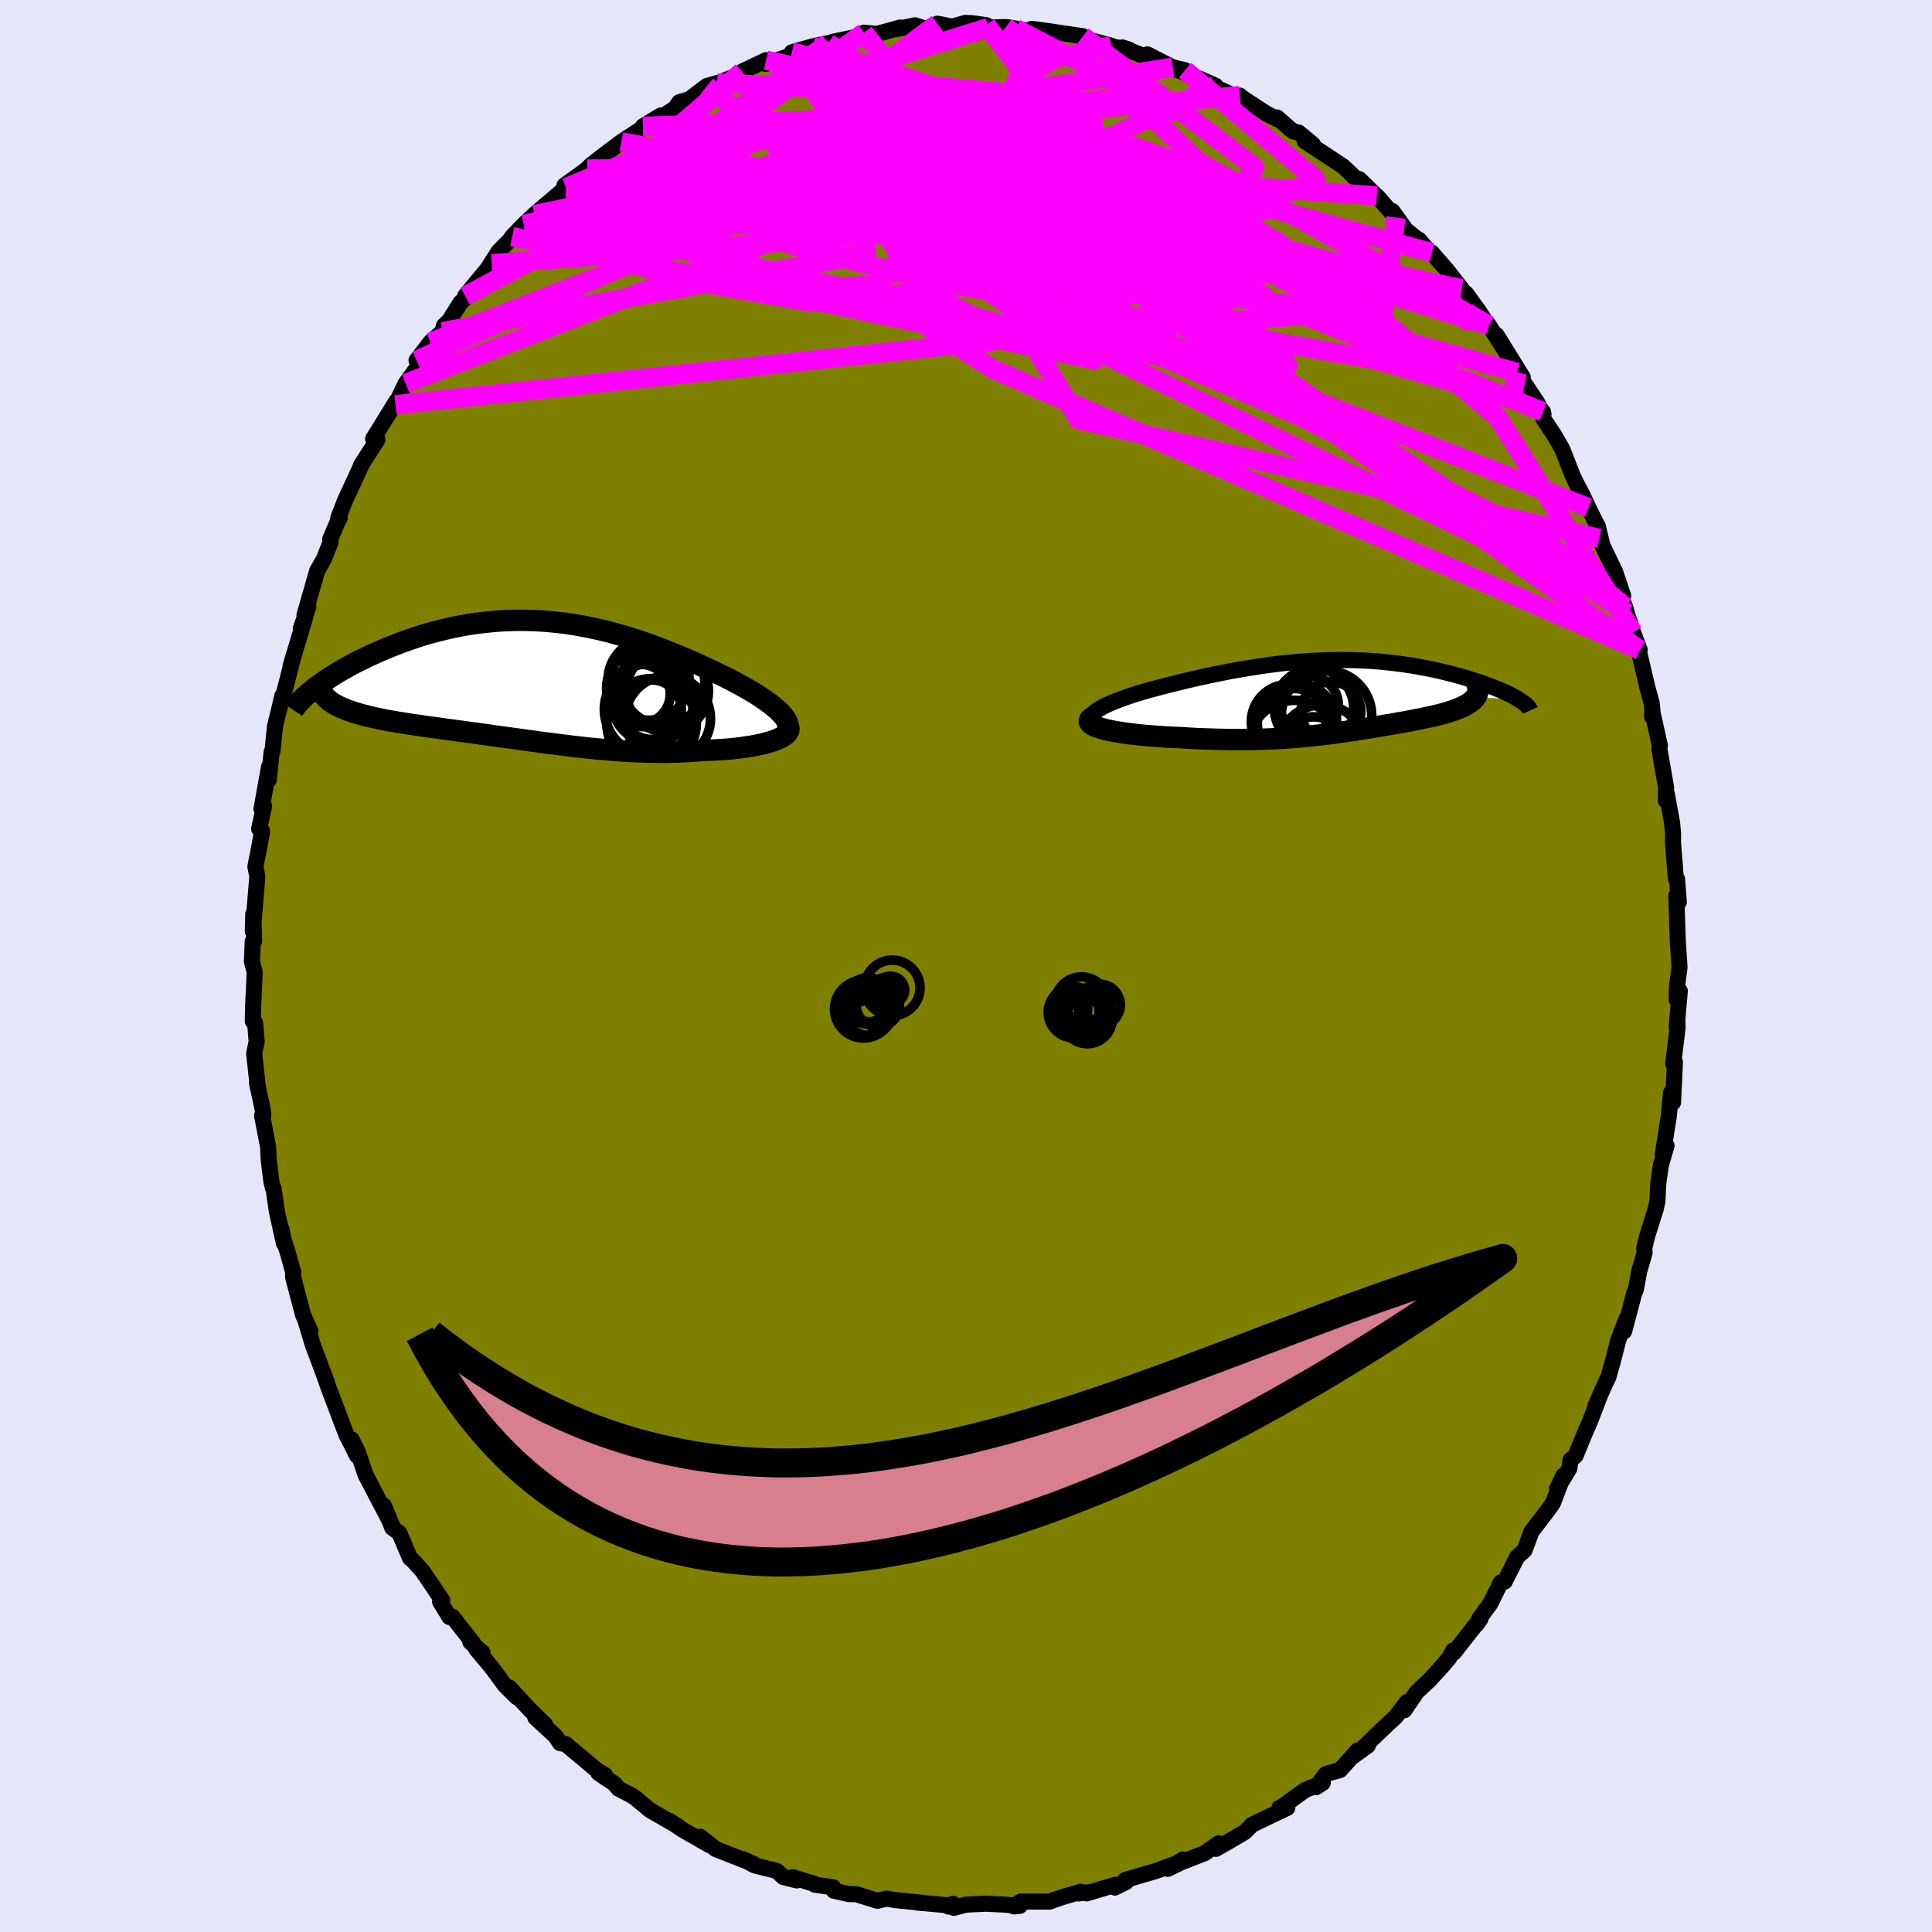 <svg xmlns="http://www.w3.org/2000/svg" width="500" height="500" viewBox="-100 -100 200 200"><defs><clipPath id="c"><path d="m26.14 3.3-.27-.26-.3-.26-.34-.27-.36-.27-.38-.27-.42-.28-.43-.28-.46-.28-.48-.28-.5-.28-.52-.28-.53-.29-.55-.27-.57-.28-.57-.28-.71-.33-.72-.34-.72-.33-.74-.32-.75-.32-.76-.31-.76-.31-.77-.3-.77-.28-.78-.28-.79-.26-.79-.25-.79-.23-.79-.22-.8-.21-.8-.19-.8-.17-.79-.15-.8-.14-.8-.12-.8-.1-.79-.08-.8-.07-.79-.04-.79-.03-.78-.01-.78.01-.77.03-.77.04-.76.07-.76.08-.75.09-.73.11-.74.13-.72.14-.71.15-.7.17-.69.17-.68.19-.67.2-.65.21-.64.22-.62.22-.61.23-.6.23-.58.24-.56.24-.55.24-.53.24-.51.25-.5.24-.48.24-.47.25-.45.25-.44.24-.42.25-.4.24-.39.25-.37.24-.35.24-.34.24-.32.23-.31.23-.28.23 2.2 1.32.24.14.26.14.27.14.3.12.31.13.33.12.35.12.36.11.38.11.39.11.41.1.42.1.44.1.45.09.47.1.48.09.5.08.51.09.53.08.55.09.56.08.56.08.59.09.59.08.6.08.61.09.62.08.63.09.64.08.65.09.65.09.66.09.66.09.67.1.67.09.68.09.69.1.68.09.7.1.69.09.7.1.7.09.71.09.71.09.71.09.72.09.72.08.72.08.73.07.73.07.73.06.74.06.74.05.75.04.74.03.76.03.75.01.75.01h.76l.76-.02.76-.02.76-.04.76-.05.76-.06.59-.02.58-.03.57-.03.56-.04.55-.05.53-.06.52-.06.51-.08.49-.07.46-.09.45-.09.43-.1.39-.11.38-.11.34-.12"/></clipPath><clipPath id="b"><path d="m-25.6 1.93.15-.16.19-.17.24-.16.27-.17.31-.17.35-.17.38-.17.41-.17.43-.17.47-.17.48-.17.51-.17.53-.17.55-.16.56-.16.74-.2.75-.2.76-.19.77-.19.77-.19.78-.18.79-.18.78-.17.79-.17.79-.15.79-.16.79-.14.78-.13.79-.13.78-.12.77-.11.78-.1.77-.09.76-.07.76-.07.75-.06.75-.05.74-.03.74-.03.72-.01.72-.01.71.01.71.01.69.03.69.03.68.05.66.05.66.07.65.07.63.08.63.09.61.09.6.1.59.11.58.11.56.12.55.12.54.13.52.13.51.13.49.14.47.13.46.14.44.14.43.14.41.13.39.14.39.14.36.14.36.14.33.14.32.13.31.14.29.14.27.13.26.13.24.13.23.13.2.13-4.5-.26-.11.13-.13.14-.14.13-.16.12-.17.12-.19.12-.21.11-.22.12-.24.1-.25.11-.26.1-.28.1-.29.09-.3.1-.31.09-.33.09-.34.08-.35.09-.37.08-.38.08-.38.08-.4.08-.4.08-.41.08-.42.08-.42.08-.43.07-.44.08-.44.08-.45.07-.45.08-.46.08-.46.07-.46.08-.48.07-.48.08-.48.08-.49.07-.5.07-.51.08-.52.07-.52.07-.54.06-.55.07-.56.06-.58.06-.59.06-.6.05-.62.05-.64.05-.65.04-.67.03-.7.03-.71.02-.73.02-.75.01h-1.57l-.81-.02-.83-.02-.85-.03-.87-.03-.89-.05-.9-.06-.62-.02-.62-.03-.61-.04-.61-.04-.6-.05-.58-.05-.58-.05-.56-.07-.54-.06-.53-.08-.5-.08-.47-.08-.45-.09-.41-.09-.38-.1"/></clipPath><filter id="a"><feTurbulence baseFrequency=".05" numOctaves="3" result="noise" type="noise"/><feDisplacementMap in="SourceGraphic" in2="noise" scale="2"/></filter></defs><rect width="100%" height="100%" x="-100" y="-100" fill="#E6E6FA"/><path fill="olive" stroke="#000" stroke-linejoin="round" stroke-width="1.667" d="m73.58 2.31-.01 1.17.32-.9-.32 3.71.07-.76.02.87-.45 3.71.18-.16-.2 4.18-.21-1-.2 2.15-.04.36-.62 3.89.4-.93-.58 1.99-.27 1.86-.1 1.9-.17.8-.89 2.83-.3 1.24.04.45-.56 1.94-.35 1.89-.16.35-1.05 3.96.26-1.34-.88 2.3-.45 1.78-.56 2-.31.63-1.01 2.29.45-1.02-1.04 2.7-.61 1.4-.88 2.15-.52.44-.12.87-1.27 2.1.67-1.38-1.11 2.88-.52.73-1.71 2.24-.31.86-.39 1.04-.77.7-1.29 2.55-.4.08L54.28 66l-1.15 1.56-.27.6.41-.6-2.76 3.51-.08-.21-.41.77-.69.81-1.34 1.47-1.3 1.21-1.31 1.92.27-.85-1.19 1.56-.79.72-2.56 2.45.49-.22-1.57 1.14.49-.62-1.79 2.01-1.48.42-1 1.35.68-.44-1.84.75-2.62 1.91-.04-.06.83-.01-3.66 1.75-.72.74-1.49.88-1.52.87.29-.58-1.43 1.02-2.02.79-.26-.13-1.56.97 1.91-.92-3.12 1.14-3.21.94.09.21-1.15.57.05-.29-2.96.89.44-.15-1.3.16.22-.18-2.05.61-1.15.41H5.65l-.69.5.61-.06-1.68-.13-1.87-.09-2.05.1-1.23.33-.08-.42-.47.29.22-.11-3.47-.31.69.04-2.96-.29-.89-.16-.95.23-2.17-.68-.82-.02-1.53-.35-.06-.35-1.92-.27-.05-.09-2.24-.69.44.34-1.39-.35-.67-.63-2.31-.58-1.19-.64 1.11.5-3.95-1.55-1.59-1.27.5.46.46.41-2.78-1.59-1.43-.96 1.01.64-2.97-1.72-1.55-1.29-.4-.25-1.3-.68-.41-.5-1.67-1.12.67.2-.82-.48-3.25-2.72-.57-.09-.48-.73-2.08-1.91 1.01.72-1.6-1.57-2.12-2.28.8 1.02-1.27-1.26-1.28-1.75-1.67-2 .66.38-1.26-1.08.29.11-2.13-2.72-.32.02-.97-1.59.22-.15-2.04-3.02-1.03-1.13-.26-.21-1.11-2.61-.73-.53-.89-2.32.92 2.18-1.3-2.48-1.5-2.87-.78-2.32-.66-1.34.56 1.69-1.03-2.06h-.03l-1.81-4.78-.45-1.26.18.43-.3-.78-1.13-3.01-.81-2.67.55 1.21-.75-1.64-1.04-3.94.01-.52-.57-2.03-.44-1.39-.2-1.01.25 1.45-.73-3.31-.34-2.36-.06-.04-.17-.7-.28-2.29-.05-1.25-.63-3.26.13-.04-.06-.57-.6-2.79.1.5-.39-3.52.26-1.24-.16-1.94-.24-.17.03-1.49.17-3.6-.29-1.09.08-2.07.15-.06-.09-2.79-.05 1.77.47-5.66-.2-1.02.38-1.93.32-1.73-.31-.25.51-2.34-.14.62-.13-.34.78-4.35-.03 1.34.3-2.88.09-.08.26-2.6.48-1.95.27-1.17.18-.3.85-3.32-.17.51 1.52-5.06-.46 1.18.78-2.22-.4.84 1.31-4.58.71-1.25.66-1.68-.01-.38.82-1.91.16-.28-.15.01.7-1.8 1.72-3.72-.07.07 1.7-2.64-.44-.1 1.56-2.52.85-1.39-.1.39 1.05-2.2 1.65-2.28-.52-.11 1.42-1.87 1.26-1.11.16-.62.55-.53 1.17-1.86.5-.44-.03-.24 2.75-3.34.49-.5-1.02 1.18 1.24-1.94 1.2-1.22.21-.33 1.21-1.25 1.08-1.02 2.37-2.02.92-.78-.17-.22 2.36-1.7-.38.38-.85.74 1.64-1.55 1.02-.8 2.1-1.58 2.4-1.57-.17-.04 1.86-1.13.02.19 1.45-.92.43-.63 1.08-.33 1.79-1.36 1.06-.3.19-.04 2.74-1.1-.37-.04 2.5-1.19-.03.39 2.44-.81.48-.46-.22.07 2.12-.61 1.64-.34.03.16.45-.3 2.34-.49.89-.46 1.32.14 2.43-.67-.41.17 1.96-.4.98.34 1.58-.41-.27-.1 1.54.31 1.36-.39.75.04 1.43.2.21.24 1.8-.05 1.04.16 1.21.21.44-.18 1.74.23.75.12 2.8.41.04.2 2.91.79-.5-.03 2.34.43-.72-.23 2.33.93.27-.21 2.63 1.34 1.27.3-1.06-.14 2.92 1.17 1.3.57-.97-.28 3.32 1.53.16-.22.27.23 2.47 1.62 1.19.6-.08-.19 1.66 1.44.58.12 1.48 1.22-.83-.32 2.96 1.94 1.02.68 1.32 1.25.33.05 2.25 2.21-.44-.47 1.98 2.24-.36-.67 1.4 1.95 1.43 1.15-.07-.13 1.03 1.21.29.13 1.52 1.74 1.56 1.99-.04.17.49.3 1.35 1.86.63.97.4.49L56-63.4l-1.07-1.91 2.7 4.36-.58-.49 2.04 3.05.69 1.26-.05-.25.06.77 1.06 1.58.89 1.55 1.05 2.69.39.82.65 1.23.6 1.29.99 1.99.13 1.19-.16-1.31.49 2.04 1.32 2.74.83 2.47-.78-1.46.97 2.61.19.65.64 1.98.69 1.83-.09.12.89 3.78.44 1.59.13 1.37-.1.01.04-.46.78 3.49-.05.36.69 3.97-.02 1.37.09-.73.55 3.01.1 1.1v.97l.29 3.71.13.07.18 2.37-.19-.12-.07-.54.15 4.64.18 2.77-.28 2.18-.01 1.17" filter="url(#a)"/><path fill="#fff" d="m-25.6 1.93.15-.16.19-.17.24-.16.27-.17.31-.17.35-.17.38-.17.41-.17.43-.17.47-.17.48-.17.51-.17.53-.17.55-.16.56-.16.74-.2.75-.2.76-.19.77-.19.77-.19.78-.18.79-.18.78-.17.79-.17.79-.15.79-.16.79-.14.78-.13.79-.13.78-.12.77-.11.78-.1.77-.09.76-.07.76-.07.75-.06.75-.05.74-.03.74-.03.72-.01.72-.01.71.01.71.01.69.03.69.03.68.05.66.05.66.07.65.07.63.08.63.09.61.09.6.1.59.11.58.11.56.12.55.12.54.13.52.13.51.13.49.14.47.13.46.14.44.14.43.14.41.13.39.14.39.14.36.14.36.14.33.14.32.13.31.14.29.14.27.13.26.13.24.13.23.13.2.13-4.5-.26-.11.13-.13.14-.14.13-.16.12-.17.12-.19.12-.21.11-.22.12-.24.1-.25.11-.26.1-.28.1-.29.09-.3.1-.31.09-.33.09-.34.08-.35.09-.37.08-.38.08-.38.08-.4.08-.4.08-.41.08-.42.08-.42.08-.43.07-.44.08-.44.08-.45.07-.45.08-.46.08-.46.07-.46.08-.48.07-.48.08-.48.08-.49.07-.5.07-.51.08-.52.07-.52.07-.54.06-.55.07-.56.06-.58.06-.59.06-.6.05-.62.05-.64.05-.65.04-.67.03-.7.03-.71.02-.73.02-.75.01h-1.57l-.81-.02-.83-.02-.85-.03-.87-.03-.89-.05-.9-.06-.62-.02-.62-.03-.61-.04-.61-.04-.6-.05-.58-.05-.58-.05-.56-.07-.54-.06-.53-.08-.5-.08-.47-.08-.45-.09-.41-.09-.38-.1" filter="url(#a)" transform="translate(38.69 -27.97)"/><path fill="#fff" d="m26.14 3.3-.27-.26-.3-.26-.34-.27-.36-.27-.38-.27-.42-.28-.43-.28-.46-.28-.48-.28-.5-.28-.52-.28-.53-.29-.55-.27-.57-.28-.57-.28-.71-.33-.72-.34-.72-.33-.74-.32-.75-.32-.76-.31-.76-.31-.77-.3-.77-.28-.78-.28-.79-.26-.79-.25-.79-.23-.79-.22-.8-.21-.8-.19-.8-.17-.79-.15-.8-.14-.8-.12-.8-.1-.79-.08-.8-.07-.79-.04-.79-.03-.78-.01-.78.01-.77.03-.77.04-.76.07-.76.08-.75.09-.73.11-.74.13-.72.14-.71.15-.7.17-.69.17-.68.19-.67.2-.65.21-.64.22-.62.22-.61.23-.6.23-.58.24-.56.24-.55.24-.53.24-.51.25-.5.24-.48.24-.47.25-.45.25-.44.24-.42.25-.4.24-.39.25-.37.24-.35.24-.34.24-.32.23-.31.23-.28.23 2.2 1.32.24.14.26.14.27.14.3.12.31.13.33.12.35.12.36.11.38.11.39.11.41.1.42.1.44.1.45.09.47.1.48.09.5.08.51.09.53.08.55.09.56.08.56.08.59.09.59.08.6.08.61.09.62.08.63.09.64.08.65.09.65.09.66.09.66.09.67.1.67.09.68.09.69.1.68.09.7.1.69.09.7.1.7.09.71.09.71.09.71.09.72.09.72.08.72.08.73.07.73.07.73.06.74.06.74.05.75.04.74.03.76.03.75.01.75.01h.76l.76-.02.76-.02.76-.04.76-.05.76-.06.59-.02.58-.03.57-.03.56-.04.55-.05.53-.06.52-.06.51-.08.49-.07.46-.09.45-.09.43-.1.39-.11.38-.11.34-.12" filter="url(#a)" transform="translate(-45.4 -29.57)"/><g fill="none" stroke="#000" transform="translate(38.69 -27.97)"><path stroke-linejoin="round" stroke-width="1.667" d="m-23.84 3.36-.49-.12-.41-.13-.34-.13-.26-.13-.2-.15-.12-.14-.07-.15-.01-.16.05-.16.09-.16.15-.16.19-.17.24-.16.27-.17.31-.17.35-.17.38-.17.41-.17.43-.17.47-.17.48-.17.51-.17.53-.17.55-.16.56-.16.74-.2.75-.2.76-.19.77-.19.77-.19.78-.18.79-.18.78-.17.79-.17.79-.15.79-.16.79-.14.78-.13.79-.13.78-.12.77-.11.78-.1.77-.09.76-.07.76-.07.75-.06.75-.05.74-.03.74-.03.72-.01.72-.01.71.01.71.01.69.03.69.03.68.05.66.05.66.07.65.07.63.08.63.09.61.09.6.1.59.11.58.11.56.12.55.12.54.13.52.13.51.13.49.14.47.13.46.14.44.14.43.14.41.13.39.14.39.14.36.14.36.14.33.14.32.13.31.14.29.14.27.13.26.13.24.13.23.13.2.13.19.12.18.13.16.11.14.12.12.11.11.11.09.11.08.1.06.11.04.09" filter="url(#a)"/><path stroke-linejoin="round" stroke-width="2.222" d="m-25.49 2.16-.23.14-.14.14-.06.13v.13l.08.12.13.13.2.11.24.12.3.1.33.11.38.1.41.09.45.09.47.08.5.08.53.08.54.06.56.07.58.05.58.05.6.05.61.04.61.04.62.03.62.02.9.06.89.05.87.03.85.03.83.02.81.02h1.57l.75-.01.73-.02.71-.02.7-.03.67-.03.65-.04.64-.05.62-.05.6-.05.59-.06.58-.06.56-.06.55-.07.54-.06.52-.07.52-.07.51-.08.5-.07.49-.07.48-.08.48-.08.48-.07.46-.08.46-.07.46-.08.45-.08.45-.07.44-.08.44-.08.43-.07.42-.08.42-.08.41-.08.4-.08.4-.08.38-.08.38-.08.37-.08.35-.09.34-.08.33-.09.31-.09.3-.1.29-.09.28-.1.26-.1.25-.11.24-.1.22-.12.21-.11.19-.12.17-.12.16-.12.14-.13.13-.14.11-.13.08-.15.07-.14.05-.15.04-.15.01-.16v-.17l-.03-.16-.04-.17-.06-.18-.08-.18" filter="url(#a)"/><circle cx="-1.373" cy="2.062" r="4.68" clip-path="url(#b)" filter="url(#a)"/><circle cx="-3.163" cy=".967" r="3.018" clip-path="url(#b)" filter="url(#a)"/><circle cx="-4.683" cy="5.207" r="4.74" clip-path="url(#b)" filter="url(#a)"/><circle cx="-4.433" cy="2.802" r="4.106" clip-path="url(#b)" filter="url(#a)"/><circle cx="-5.288" cy="2.682" r="3.862" clip-path="url(#b)" filter="url(#a)"/><circle cx="-2.668" cy="5.217" r="3.042" clip-path="url(#b)" filter="url(#a)"/><circle cx="-.913" cy="1.637" r="3.09" clip-path="url(#b)" filter="url(#a)"/><circle cx="-4.693" cy="3.222" r="3.976" clip-path="url(#b)" filter="url(#a)"/><circle cx="-2.658" cy="1.282" r="4.106" clip-path="url(#b)" filter="url(#a)"/><circle cx="-1.843" cy="5.437" r="4.51" clip-path="url(#b)" filter="url(#a)"/></g><g fill="none" stroke="#000" transform="translate(-45.4 -29.57)"><path stroke-linejoin="round" stroke-width="2.222" d="m26.61 5.39.17-.16.12-.17.06-.19.01-.19-.03-.21-.08-.22-.12-.23-.16-.23-.2-.24-.24-.25-.27-.26-.3-.26-.34-.27-.36-.27-.38-.27-.42-.28-.43-.28-.46-.28-.48-.28-.5-.28-.52-.28-.53-.29-.55-.27-.57-.28-.57-.28-.71-.33-.72-.34-.72-.33-.74-.32-.75-.32-.76-.31-.76-.31-.77-.3-.77-.28-.78-.28-.79-.26-.79-.25-.79-.23-.79-.22-.8-.21-.8-.19-.8-.17-.79-.15-.8-.14-.8-.12-.8-.1-.79-.08-.8-.07-.79-.04-.79-.03-.78-.01-.78.01-.77.03-.77.04-.76.07-.76.08-.75.09-.73.11-.74.13-.72.14-.71.15-.7.17-.69.17-.68.19-.67.2-.65.21-.64.22-.62.22-.61.23-.6.23-.58.24-.56.24-.55.24-.53.24-.51.25-.5.24-.48.24-.47.25-.45.25-.44.24-.42.25-.4.24-.39.25-.37.24-.35.24-.34.24-.32.23-.31.23-.28.23-.27.22-.25.22-.24.21-.21.21-.2.2-.19.2-.16.2-.15.19-.14.18-.12.18" filter="url(#a)"/><path stroke-linejoin="round" stroke-width="2.222" d="m26.95 4.65.09.17.03.18-.02.16-.08.17-.11.16-.17.15-.2.14-.25.15-.28.13-.31.13-.34.12-.38.11-.39.11-.43.1-.45.09-.46.09-.49.07-.51.08-.52.06-.53.06-.55.05-.56.04-.57.03-.58.03-.59.02-.76.06-.76.05-.76.04-.76.02-.76.02h-.76l-.75-.01-.75-.01-.76-.03-.74-.03-.75-.04-.74-.05-.74-.06-.73-.06-.73-.07-.73-.07-.72-.08-.72-.08-.72-.09-.71-.09-.71-.09-.71-.09-.7-.09-.7-.1-.69-.09-.7-.1-.68-.09-.69-.1-.68-.09-.67-.09-.67-.1-.66-.09-.66-.09-.65-.09-.65-.09-.64-.08-.63-.09-.62-.08-.61-.09-.6-.08-.59-.08-.59-.09-.56-.08-.56-.08-.55-.09-.53-.08-.51-.09-.5-.08-.48-.09-.47-.1-.45-.09-.44-.1-.42-.1-.41-.1-.39-.11-.38-.11-.36-.11-.35-.12-.33-.12-.31-.13-.3-.12-.27-.14-.26-.14-.24-.14-.23-.15-.2-.15-.18-.16-.17-.17-.15-.17-.13-.17-.11-.18-.1-.19-.07-.19-.06-.19" filter="url(#a)"/><circle cx="12.724" cy="3.008" r="4.76" clip-path="url(#c)" filter="url(#a)"/><circle cx="12.969" cy="2.228" r="4.23" clip-path="url(#c)" filter="url(#a)"/><circle cx="12.849" cy="4.453" r="4.632" clip-path="url(#c)" filter="url(#a)"/><circle cx="12.219" cy=".783" r="4.02" clip-path="url(#c)" filter="url(#a)"/><circle cx="14.479" cy="1.118" r="4.258" clip-path="url(#c)" filter="url(#a)"/><circle cx="14.044" cy=".298" r="4.33" clip-path="url(#c)" filter="url(#a)"/><circle cx="12.544" cy="-.062" r="4.194" clip-path="url(#c)" filter="url(#a)"/><circle cx="12.849" cy="3.033" r="3.086" clip-path="url(#c)" filter="url(#a)"/><circle cx="11.714" cy="1.408" r="3.072" clip-path="url(#c)" filter="url(#a)"/><circle cx="14.534" cy="3.958" r="4.416" clip-path="url(#c)" filter="url(#a)"/></g><g fill="none" stroke="#F0F" stroke-linejoin="round" stroke-width="2"><path d="m57.05-61.44-.57 2.77-14.08-4.09-23.39-4.16-22.92-4.06-14.37-3.74-3.46-2.93 4.61-1.93 6.93-.98 3.85-.17-1.14.44-3.96.58-3.44-.36-1.21-3.02 3.54-7.27 9.59-7.19" filter="url(#a)"/><path d="m-56.88-62.69 33.57-15.32 27.57-4.18 15.85.93 7.47 2.66 2.51 2.35.43 1.5.6 1.1 1.68 1.14 2.03.94.54.09-2.78-1.19-6.87-2.25-10.06-2.54-10.74-1.92-8.11-.63-2.96.96 1.91 2.5 2.72 3.52-2.82 3.26-11.91 1.02-15.42-2.75-3.27-7.38 24.38-17.74" filter="url(#a)"/><path d="m53.1-67.78-1.14 1-3.98-2.65-6.4-2.37-9.66-2.79-9.01-2.27-4.49-.85.41.41 2.77 1 2.05 1.27-.45 1.68-3.02 2.2-4.4 2.3-3.97 1.49-1.77-.2 1.82-2.07 5.92-3.24 8.5-3.75 3.61-6.06L12.1-96.25" filter="url(#a)"/><path d="m65.55-44.27-53.91-12.3-6.29-10.38-.5-9.98 1.35-7.23 2.88-3.67 2.83-.68 1.31 1.24-.41 2.06-1.43 1.86-2.25.87-3.7-.49-5.64-1.53-6.58-1.57-4.56-.52 2.45.18 15.57-1.72 21.67-1.97" filter="url(#a)"/><path d="M51.3-70.11.11-80.97l-12.8-1.3 5.03 3.88 11.88 4.66 11.08 1.9 5.79-1.56-.19-3.58-4.28-3.77-5.76-2.84L5.8-85.2l-3.06-.48-.65.54 1.39 1.45 2.5 2.06 2.54 2.12 1.82 1.66.8 1.13-.17 1.19-1.1 1.82-2.19 2.01-3.74.06-6.15-4.04-10.82-5.82-32.74 4.74" filter="url(#a)"/><path d="m-55.46-64.56 46.32-18.12 17.41-6.04 7.76-1.37 2.17-.1.12.66 1.25 1.92 3.24 3.15 3.46 3.4.95 2.27-3.04.27-5.88-1.38-5.4-1.75-1.48-.78 3.44.68 5.55 1.35 1.86.58-7.69-.9-19.48-1.12-26.02 1.53-14.85 3.55" filter="url(#a)"/><path d="M68.22-37.18 5.85-67.38-8.67-77.47l5.73-3.07 9.64 1.13 8.42 3.02 6.93 3.1 5.5 2.36 3.26 1.47.07.6-3.25-.31-5.53-1.17-5.97-1.73-4.42-1.64-1.54-.83 1.71.44 4.45 1.57 6.32 2 7.19 1.61 6.95.79 5.17.18 1.23.08-6.75.42-25.19 1.84-70.31 7.51" filter="url(#a)"/><path d="m68.22-37.18-8.52-7.05-25.1-12.68L7.72-68.4-10-76.17l-6.19-4.19 2.99-1.65 7.95-.34h8.48l5.74-.14 1.96-.24-.68-.11-1.21.18-.47.23-.27-.23-1.89-1.05-4.68-1.69L-4.7-87l-4.94-.79v-.07l5.43-.1 2.36.01-31.6 1.03" filter="url(#a)"/><path d="m-15.91-95.19 37.67 12.46 9.82 2.46.67 1.9-6.32.46-11.41-1.13-12.55-1.7-9.77-1.51-5.31-1.03-1.97-.49-1.06-.09-1.67-.14-1.7-.55-.03-.61 2.8.78 5.33 3.81 1.11 6.87-43.9 8.03" filter="url(#a)"/><path d="m-25.76-91.4 27.3 1.33.83 2.45 1.67 3.8 4.1 3.71 2.46 3.05.62 2.12 1.18.75 3.25-.77 4.73-1.58 4.53-1.16 2.34-.35-1.79-.74-6.7-2.92-8.99-5.09-4.65-4.65 3.64-2.2-4.64-3.55" filter="url(#a)"/><path d="m-44.69-77.78 41.81-8.73 21.15 3.34 5.55 5.05-6.99 1.91-12.38-.78-11.43-1.55-7.39-1.33-2.62-1.11 1.72-.93 4.3-.16 3.48 1.2-1.18 1.92-7.32.57-10.56-2.04-8.84-2.11-3.82.03" filter="url(#a)"/><path d="m-26.82-91.1 15.62 12.96 21.15 9.31 10.54 4.51-.63 1.15-8.75-1.35L.73-67.25l-5.9-3.22.74-3.42L.9-77.37l6.16-3.03 4.28-1.79 1.69-.08-.5 1.23-2.66 1.32-5.42-.16-7.49-2.81-5.52-5.44 1.02-5.93 9.86-3.09" filter="url(#a)"/><path d="M54.13-66.32 7.45-80.73l-27.61.66-8.37 1.02 5.66-1.42 12.89-1.99 14.55-.56 12.84 1.55 9.57 3.18 5.58 3.62.96 2.62-4 .55-8.36-1.77-10.55-3.38-9.56-3.81-5.85-3.25-1.56-2.32.5-1.64-.63-1.8-2.08-3.03-9.46-2.08" filter="url(#a)"/><path d="m-41.4-80.58 34.68 2.59 6.59-.35 11.04-.24 12.6 1.31 8.72 2.26 2.16 1.82-5.03.24-10.95-1.51L4.57-77l-12.69-2.56-7.99-1.95-1.58-1.19 4.2-.48 7.45.4 7.26 1.74 3.51 3.32-2.8 3.76-7 1.31 5-2.34 51.33 5.05" filter="url(#a)"/><path d="m-20.7-93.77 18.44 4.1 10.81 4.4-.67 2.39-1.23 2.08L9-78.54l3.51 1.86 1.43.66-1.44-1.03-2.9-2.64-2.53-3.55-1.26-3.43-.19-2.31.06-.62-.19 1.07.03 2.2 2.09 2.49 6.22 2.01 10.13 1.23 9.63.47 2.57-1.35-13.49-11.25" filter="url(#a)"/><path d="m44.5-77.48-1.55 11.74-19.97-10.49-18.24-7.55-11.99-2.23-4.97.55 1.73 1.51 7.33 2.08 10.9 2.75 11.59 3.19 9.4 2.76 5.26 1.37.59-.54-3.4-2.25-6.19-3.29-7.95-3.52-9.16-3.1-10.27-2.04-11.36-.27-11.73 2.11-9.55 3.92-1.25 1.35 22.01-16.1" filter="url(#a)"/><path d="m-44.69-77.78 60.68 14.39-.14-7.29-16.31-8.04-12.76-3.89-3.97-.17 3.44 1.79 7.1 2.05 6.6.97 2.54-.81-3.35-2.45-7.56-2.94-5.79-1.67 4.89 2.04 24.76 10.98 52.97 36.29" filter="url(#a)"/><path d="m-44.69-77.78 54.28 2.62 5.37-3.14-4.28-3.58-.82-1.78.95-.52-1.11-.51-3.96-.97-5.1-1.05-4.47-.56-3.64.19-4.04 1.05-5.8 1.95-7.63 2.84-7.78 3.37-5.16 2.89-.05.95 5.97-2.04 10.73-4.16 13.89-1.7 22.31 10.27 54.77 38.94" filter="url(#a)"/><path d="M15.05-95.26 5.3-93.05l5.93 9.27 4.79 8.23-3.19 3.19-7.73-1.01-7.83-2.84-5.88-2.87-3.17-2.1.04-1.1 3.13.02 4.93 1.3L.9-78.44l2.37 3.25-.3 2.98-1.96 1.56-2.04-.49-1.52-2.43-2.26-3.67-4.96-4.17-6.19-3.82 2.98-2.51 34.38-5.29" filter="url(#a)"/><path d="M54.13-66.32 24-83.29 1.2-84.58l-9.69 4.62 3 4.43 8.71 1.86 8.15-.6 5.25-1.92 2.7-2.18.54-2.22-2.25-2.71-5.46-3.59-7.67-3.49-9.29-.8-15.96 5.23-31.08 16.59" filter="url(#a)"/><path d="M25.83-91.13 3.35-80.17l2.5 1.23-1.77-2.5-2.51-1.47 1.07.01 4.78.7 6.34.81 5.52.57 3.15.09.23-.47-2.44-.81-4.42-.8-5.34-.45-4.77.13-2.53.79.59 1.35 2.37 1.51.4.99-4.59-.3-6.18-2.41 1.07-5.97-7.38-9.45" filter="url(#a)"/><path d="M48.22-73.84 9.56-84.5l-7.46-.27 3.71 1.5.33 1.92-6.28 1.75-9.45 1.01-8.26.16-5.24-.36-2.86-.66-1.45-1.08.39-1.87 3.92-2.77 8.72-3 13.01-1.82 14.41.51 8.52 1.02-16.41-8.58" filter="url(#a)"/><path d="m-46.98-75.51 60.24 12.76 8.32-5.53 1.13-2.52 1.3.04-1.08-.29-3.92-1.26-3.88-1.02-.54.77 3.62 2.91 5.67 3.95 4.52 3.07 1.38.63-1.84-2.39-4.46-4.94-7.6-6.2-12.25-5.39-16.79-2.26L-30-81.46l-7.78 1.5 14.58-12.62" filter="url(#a)"/><path d="M42.52-79.72 15.34-81.7l-27.14 2.09-11.83 1.54-.37.27 5.4-.26 8.57.04 10.74.68 11.15 1.1 8.75.9 3.91.05-1.37-1.02-4.8-1.59-5.31-1.09-4.02.29-3.28 1.68-4.6 2.16-6.72 1.94-4.62 2.73 13.08 8.44 66.86 29.03" filter="url(#a)"/><path d="M57.05-61.44.25-77.28l-12.23-7.76 2.37-2.64 2.63.54-.99 2.46-3.27 3.07-3.67 2.37-3.19.91-2.43-.59-1.41-1.49-.12-1.54 1.28-.75 2.73.65 4.48 2.23 6.88 3.46 9.51 3.73 10.82 2.66 8.78.26 2.52-2.87-6.04-5.53-11.97-5.9-9.01-1.95 8.89 7.21 52.92 21.37" filter="url(#a)"/><path d="m-44.69-77.78 1.08 1.39 9.2 3.85L-19.49-70l10.21-.5 2.41-2.74-1.39-3.06-.26-1.89 2.81-.36 4.65.49 4.14.44 2.49.02 2.18.12 4.26 1.01 6 1.67 1.5.45-12.27-2.93-26.59-4.97-16.33-3.06" filter="url(#a)"/><path d="m-41.4-80.58 15.62-6.51 14.34-.69 14.23-.35 8.2-.48 1.04-.07-3.77.73-5.54 1.2-5.02 1-3.12.36-.25-.06 3.25.24 6.5 1.16 8.03 1.96 6.44 1.71 1.69.24-4.27-1.44-8.38-1.58-8.44.67-5.08 3.48-4.68 3.44-38.49 2.87" filter="url(#a)"/><path d="m6.81-97.01-3.89 13.6 15.77 10.85 8.84 5.66 4.06 2.39 1.28.47-1.81-.78-3.88-1.14-3.14-.48-.03.68 3.03 1.51 3.92 1.48 2.34.61-.37-.64-2.77-1.76-4.82-2.55-7.49-3.04-10.86-3.29-12.37-3.3-8.17-2.92.6-1.57-.61 3.65-44.45 17.28" filter="url(#a)"/><path d="m2.11-97.39 15.77 20.36L6.2-78.56l-4.59-.98 2.41 2.32 2.73 3.25.03 2.29-1.89.61-2.34-1.24-2.47-2.92-3.07-3.98-3.91-4.14-4.12-3.43-3.2-2.25-1.14-.91 1.66.45 4.71 1.91 7.59 3.36 9.69 4.32 10.11 4.13 8.55 2.67 6.7 1.46L41.8-68l13.29 11.25 13.96 22.2" filter="url(#a)"/><path d="m-14.27-95.53 25.36 16.97L.87-81.14l-11.22-3.71-4.63-1.6 3-.39 8.2-.07 9.67.17 8.37.89 6.19 2.09 4.22 3.26 2.29 3.66-.13 2.98-2.92 1.56-5.06.22-5.17-.01-2.39 1.25 2.34 3 8.39 3.79 42.41 16.6" filter="url(#a)"/></g><g fill="none" stroke="#000"><circle cx="11.954" cy="3.872" r="2.746" filter="url(#a)"/><circle cx="12.03" cy="5.06" r="2.402" filter="url(#a)"/><circle cx="10.69" cy="4.364" r="1.916" filter="url(#a)"/><circle cx="13.818" cy="4.028" r="2.156" filter="url(#a)"/><circle cx="11.154" cy="4.792" r="2.642" filter="url(#a)"/><circle cx="12.55" cy="5.436" r="2.604" filter="url(#a)"/><circle cx="10.97" cy="3.784" r="1.46" filter="url(#a)"/><circle cx="10.598" cy="4.836" r="1.75" filter="url(#a)"/><circle cx="13.274" cy="3.78" r="1.742" filter="url(#a)"/><circle cx="12.294" cy="5.252" r="1.878" filter="url(#a)"/><circle cx="-7.812" cy="2.504" r="1.45" filter="url(#a)"/><circle cx="-9.124" cy="4.064" r="2.236" filter="url(#a)"/><circle cx="-8.612" cy="3" r="1.618" filter="url(#a)"/><circle cx="-7.632" cy="2.26" r="2.872" filter="url(#a)"/><circle cx="-10.032" cy="3.76" r="2.012" filter="url(#a)"/><circle cx="-10.144" cy="3.612" r="2.394" filter="url(#a)"/><circle cx="-10.176" cy="4.736" r="2.522" filter="url(#a)"/><circle cx="-10.612" cy="4.46" r="2.994" filter="url(#a)"/><circle cx="-8.26" cy="2.696" r="1.526" filter="url(#a)"/><circle cx="-10.292" cy="5.376" r="1.794" filter="url(#a)"/></g><path fill="#D77F8C" stroke="#000" stroke-linejoin="round" stroke-width="3" d="m-56.56 38.12.79 1.49.81 1.43.83 1.38.86 1.32.88 1.27.9 1.22.92 1.16.94 1.11.97 1.06.98 1.01 1.01.97 1.02.91 1.04.86 1.06.82 1.07.77 1.09.72 1.11.68 1.13.64 1.13.59 1.16.55 1.17.51 1.18.46 1.19.43 1.21.38 1.22.35 1.23.31 1.24.27 1.25.23 1.26.2 1.27.16 1.28.13 1.29.1 1.29.06 1.31.03 1.31-.01 1.31-.03 1.32-.06 1.33-.1 1.33-.12 1.34-.15 1.34-.17 1.34-.2 1.34-.23 1.35-.25 1.35-.28 1.34-.3 1.35-.32 1.35-.35 1.35-.36 1.35-.39 1.34-.4 1.35-.42 1.34-.45 1.34-.46 1.33-.47 1.33-.49 1.32-.51 1.32-.52 1.31-.53 1.31-.55 1.3-.56 1.29-.57 1.29-.58 1.27-.59 1.27-.6 1.26-.61 1.24-.61 1.24-.62 1.22-.63 1.22-.64 1.2-.63 1.19-.65 1.17-.64 1.16-.65 1.15-.65 1.13-.65 1.12-.64 1.1-.65 1.09-.65 1.06-.65 1.05-.64 1.04-.64 1.01-.63.99-.63.98-.62.96-.62.93-.61.91-.6.89-.59.87-.58.85-.57.82-.56.8-.55.78-.54.75-.52.72-.51.7-.49.68-.48.64-.46-1.12.32-1.12.32-1.12.33-1.12.34-1.12.35-1.13.35-1.12.37-1.12.37-1.12.38-1.12.39-1.12.39-1.12.39-1.12.41-1.13.4-1.12.41-1.12.42-1.12.42-1.12.42-1.12.42-1.12.42-1.12.43-1.13.42-1.12.43-1.12.43-1.12.42-1.12.43-1.12.42-1.12.42-1.12.42-1.12.42-1.13.42-1.12.41-1.12.4-1.12.4-1.12.4-1.12.39-1.12.38-1.12.38-1.13.37-1.12.37-1.12.35-1.12.35-1.12.34-1.12.33-1.12.32-1.12.31-1.13.3-1.12.29-1.12.28-1.12.27-1.12.25-1.12.24-1.12.23-1.12.21-1.13.2-1.12.18-1.12.17-1.12.16-1.12.14-1.12.12-1.12.1-1.12.09-1.13.07-1.12.05-1.12.03-1.12.01h-1.12l-1.12-.03-1.12-.05-1.12-.07-1.12-.09-1.13-.11-1.12-.13-1.12-.16-1.12-.18-1.12-.21-1.12-.23-1.12-.25-1.12-.28-1.13-.3-1.12-.33-1.12-.36-1.12-.38-1.12-.41-1.12-.44-1.12-.47-1.12-.5-1.13-.52-1.12-.56-1.12-.58-1.12-.62-1.12-.65-1.12-.68-1.12-.71-1.12-.74-1.13-.78-1.12-.81-1.12-.84-1.12-.88" filter="url(#a)"/></svg>